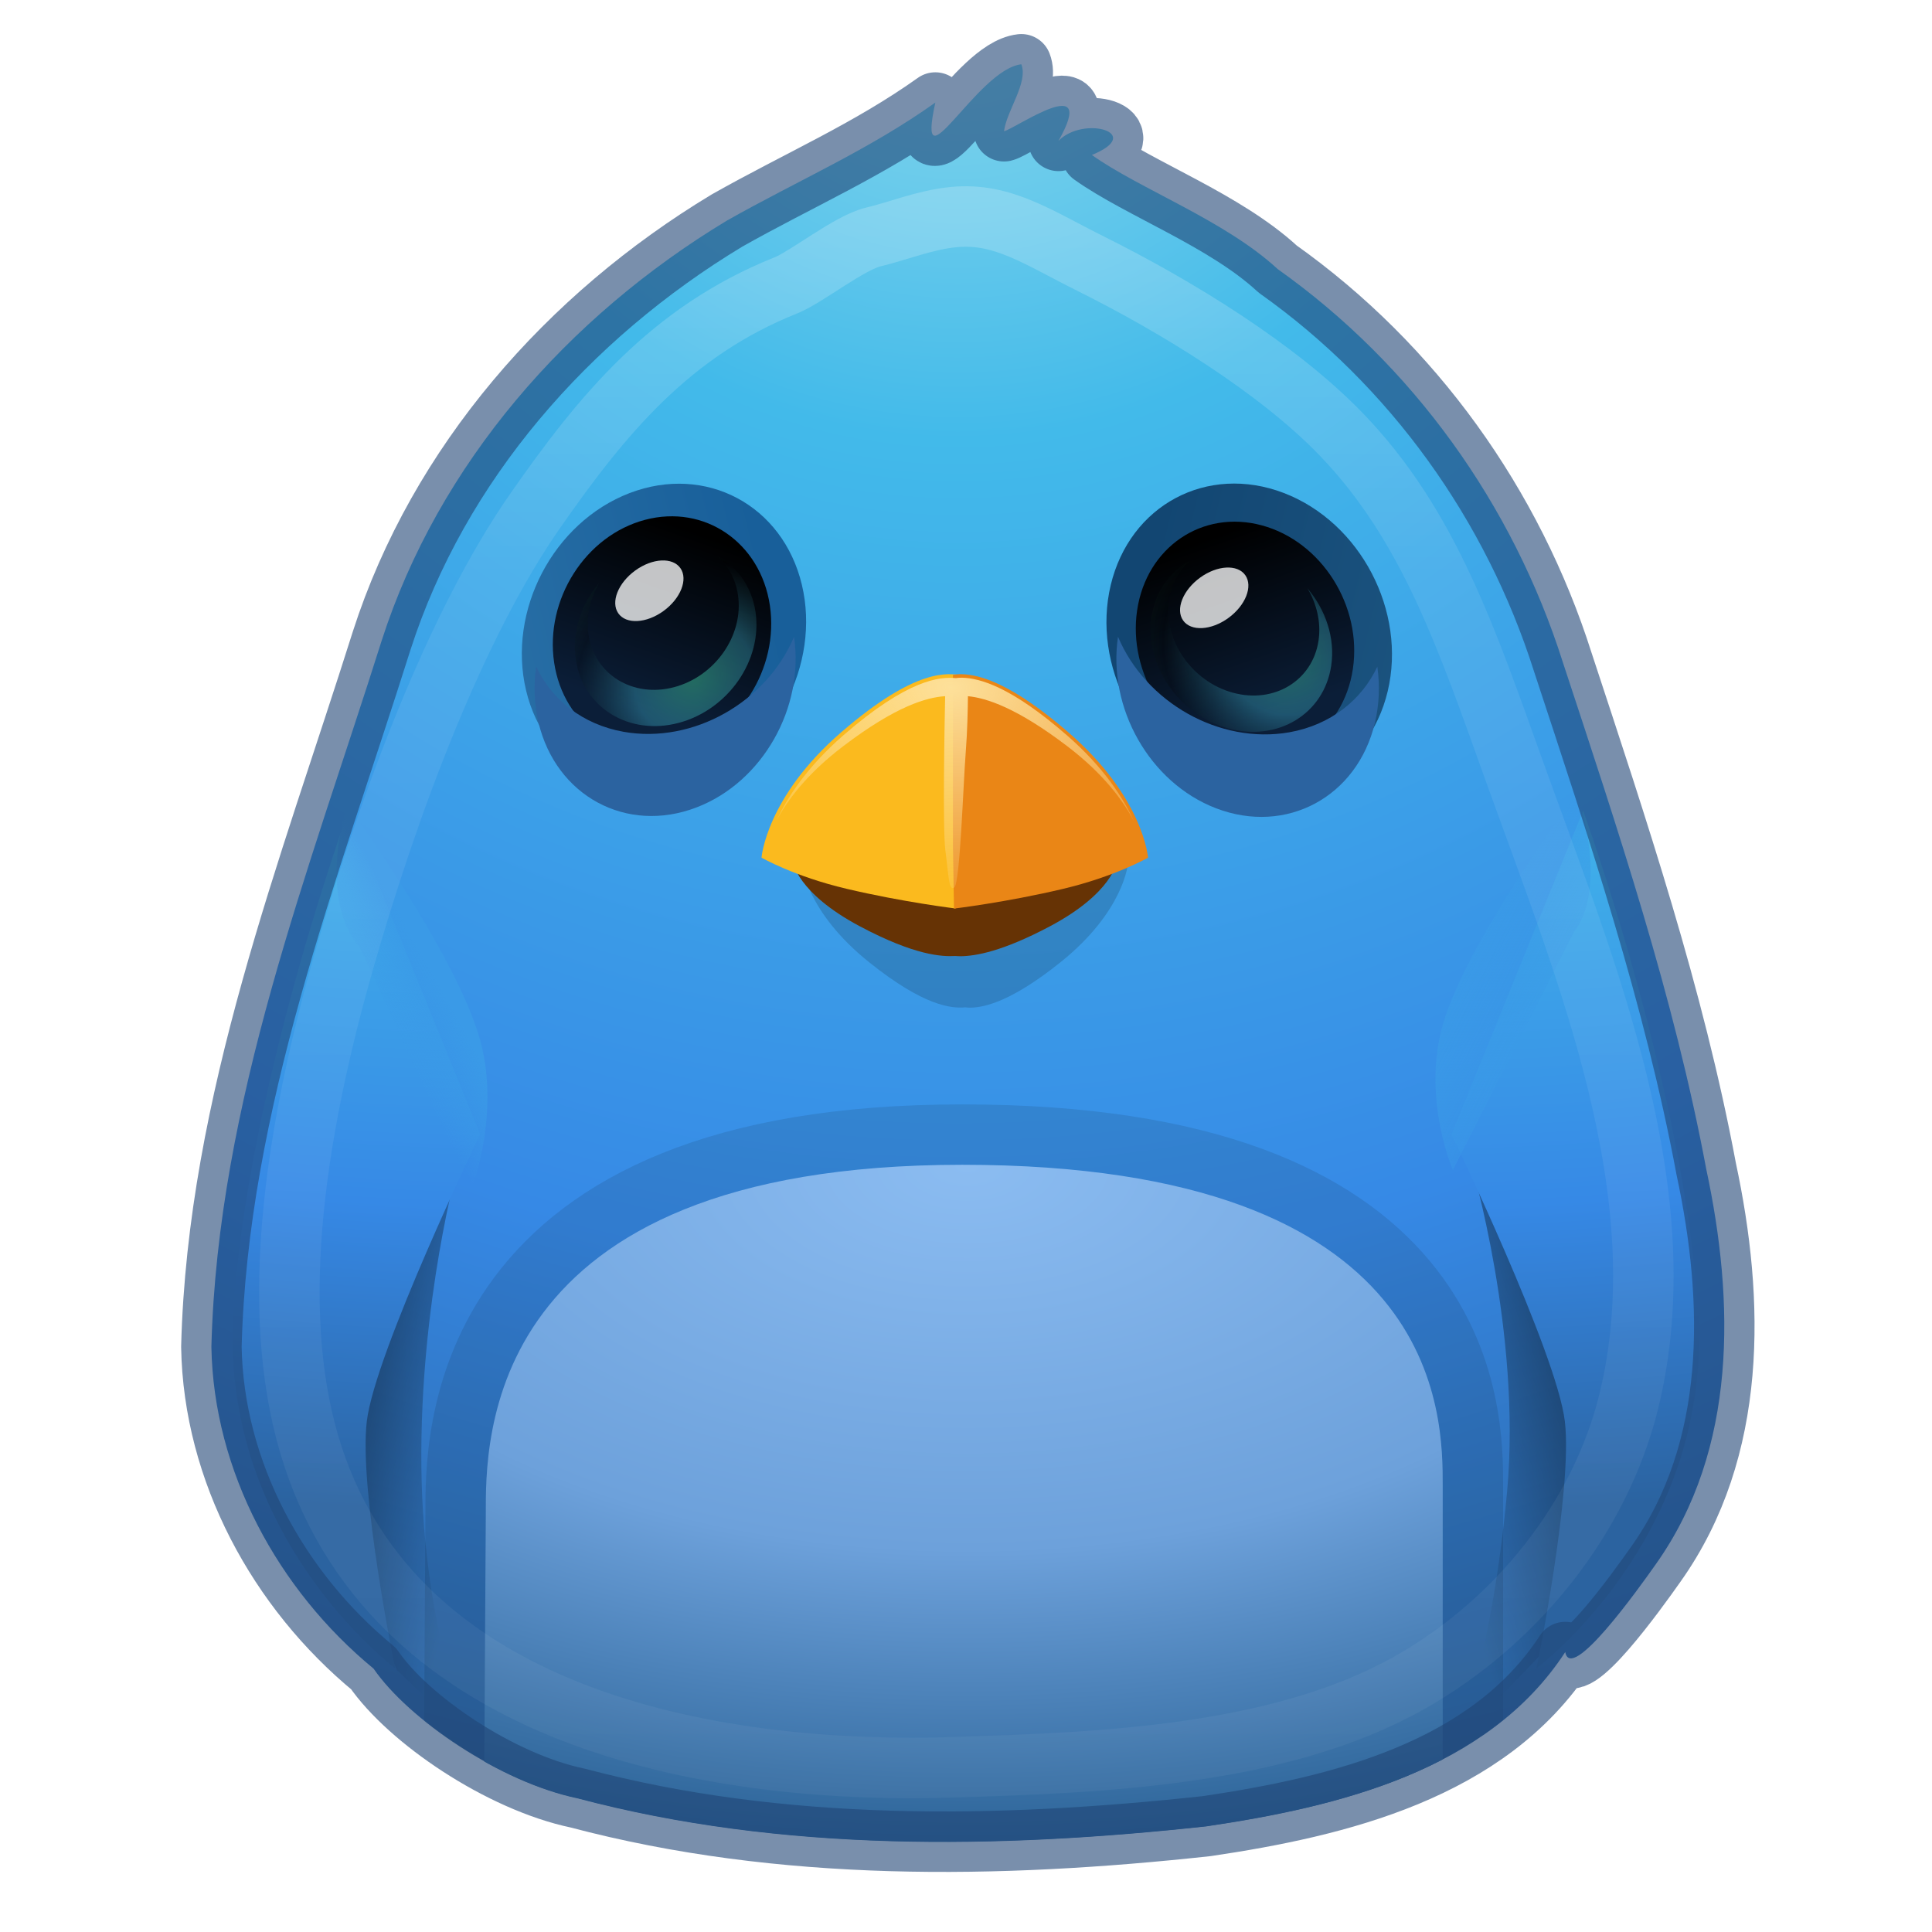 <?xml version="1.0" encoding="UTF-8" standalone="no"?>
<!-- Created with Inkscape (http://www.inkscape.org/) -->

<svg
   xmlns:dc="http://purl.org/dc/elements/1.1/"
   xmlns:cc="http://creativecommons.org/ns#"
   xmlns:rdf="http://www.w3.org/1999/02/22-rdf-syntax-ns#"
   xmlns:svg="http://www.w3.org/2000/svg"
   xmlns="http://www.w3.org/2000/svg"
   xmlns:xlink="http://www.w3.org/1999/xlink"
   xmlns:sodipodi="http://sodipodi.sourceforge.net/DTD/sodipodi-0.dtd"
   xmlns:inkscape="http://www.inkscape.org/namespaces/inkscape"
   version="1.1"
   width="32"
   height="32"
   id="svg3658"
   inkscape:version="0.91+devel+osxmenu r12898"
   sodipodi:docname="birdie.svg">
  <sodipodi:namedview
     pagecolor="#ffffff"
     bordercolor="#666666"
     borderopacity="1"
     objecttolerance="10"
     gridtolerance="10"
     guidetolerance="10"
     inkscape:pageopacity="0"
     inkscape:pageshadow="2"
     inkscape:window-width="1920"
     inkscape:window-height="966"
     id="namedview62"
     showgrid="false"
     inkscape:zoom="1"
     inkscape:cx="16.02904"
     inkscape:cy="16.218506"
     inkscape:window-x="0"
     inkscape:window-y="23"
     inkscape:window-maximized="0"
     inkscape:current-layer="svg3658"
     showguides="true"
     inkscape:guide-bbox="true"
     showborder="true">
    <inkscape:grid
       type="xygrid"
       id="grid13976" />
  </sodipodi:namedview>
  <defs
     id="defs3660">
    <linearGradient
       id="linearGradient14060">
      <stop
         id="stop14064"
         offset="0"
         style="stop-color:#000000;stop-opacity:1;" />
      <stop
         id="stop14062"
         offset="1"
         style="stop-color:#000000;stop-opacity:0;" />
    </linearGradient>
    <linearGradient
       inkscape:collect="always"
       id="linearGradient13987">
      <stop
         style="stop-color:#ffffff;stop-opacity:1;"
         offset="0"
         id="stop13989" />
      <stop
         id="stop14517"
         offset="0.229"
         style="stop-color:#ffffff;stop-opacity:0.391" />
      <stop
         style="stop-color:#ffffff;stop-opacity:0.218"
         offset="1"
         id="stop13991" />
    </linearGradient>
    <linearGradient
       id="linearGradient4102">
      <stop
         style="stop-color:#000000;stop-opacity:1;"
         offset="0"
         id="stop4106" />
      <stop
         style="stop-color:#000000;stop-opacity:0;"
         offset="1"
         id="stop4104" />
    </linearGradient>
    <linearGradient
       inkscape:collect="always"
       xlink:href="#linearGradient4863-0-4"
       id="linearGradient8565"
       gradientUnits="userSpaceOnUse"
       gradientTransform="matrix(-0.28,0,0,0.212,27.197,-2.629)"
       x1="23.973"
       y1="97.856"
       x2="32.678"
       y2="99.943" />
    <linearGradient
       id="linearGradient4863-0-4">
      <stop
         style="stop-color:#000000;stop-opacity:1;"
         offset="0"
         id="stop4865-4-4" />
      <stop
         style="stop-color:#000000;stop-opacity:0;"
         offset="1"
         id="stop4867-6-64" />
    </linearGradient>
    <linearGradient
       inkscape:collect="always"
       xlink:href="#linearGradient4907-3-57"
       id="linearGradient8560"
       gradientUnits="userSpaceOnUse"
       gradientTransform="translate(-0.25)"
       x1="23.021"
       y1="3.125"
       x2="32.75"
       y2="-1.75" />
    <linearGradient
       id="linearGradient4907-3-57">
      <stop
         style="stop-color:#3a9ae7;stop-opacity:0;"
         offset="0"
         id="stop4909-5-9" />
      <stop
         style="stop-color:#3a9ae7;stop-opacity:1"
         offset="1"
         id="stop4911-5-2" />
    </linearGradient>
    <filter
       inkscape:collect="always"
       id="filter4919-0-6"
       style="color-interpolation-filters:sRGB">
      <feGaussianBlur
         inkscape:collect="always"
         stdDeviation="0.077"
         id="feGaussianBlur4921-1-3" />
    </filter>
    <linearGradient
       inkscape:collect="always"
       xlink:href="#linearGradient4907-69"
       id="linearGradient8558"
       gradientUnits="userSpaceOnUse"
       gradientTransform="translate(74.196,29.252)"
       x1="26.521"
       y1="2.25"
       x2="30.375"
       y2="-0.125" />
    <linearGradient
       id="linearGradient4907-69">
      <stop
         style="stop-color:#3a9ae7;stop-opacity:0;"
         offset="0"
         id="stop4909-9" />
      <stop
         style="stop-color:#3a9ae7;stop-opacity:1"
         offset="1"
         id="stop4911-9" />
    </linearGradient>
    <filter
       inkscape:collect="always"
       id="filter4919-6"
       style="color-interpolation-filters:sRGB">
      <feGaussianBlur
         inkscape:collect="always"
         stdDeviation="0.077"
         id="feGaussianBlur4921-3" />
    </filter>
    <linearGradient
       inkscape:collect="always"
       xlink:href="#linearGradient4863-1"
       id="linearGradient8570"
       gradientUnits="userSpaceOnUse"
       gradientTransform="matrix(0.28,0,0,0.212,-3.132,-2.629)"
       x1="24.431"
       y1="98.462"
       x2="31.952"
       y2="99.943" />
    <linearGradient
       id="linearGradient4863-1">
      <stop
         style="stop-color:#000000;stop-opacity:1;"
         offset="0"
         id="stop4865-78" />
      <stop
         style="stop-color:#000000;stop-opacity:0;"
         offset="1"
         id="stop4867-17" />
    </linearGradient>
    <radialGradient
       inkscape:collect="always"
       xlink:href="#linearGradient2867-449-88-871-390-598-476-591-434-148-57-177-3-8-8-5-49-8-7"
       id="radialGradient8574"
       gradientUnits="userSpaceOnUse"
       gradientTransform="matrix(0.041,0.649,1.238,-0.077,63.023,-4.966)"
       cx="11.568"
       cy="-35.941"
       fx="11.568"
       fy="-35.941"
       r="20" />
    <linearGradient
       id="linearGradient2867-449-88-871-390-598-476-591-434-148-57-177-3-8-8-5-49-8-7">
      <stop
         offset="0"
         style="stop-color:#90dbec;stop-opacity:1;"
         id="stop3750-8-9-7-0-29-0-6" />
      <stop
         offset="0.262"
         style="stop-color:#42baea;stop-opacity:1;"
         id="stop3752-3-2-9-2-2-6-6" />
      <stop
         offset="0.705"
         style="stop-color:#3689e6;stop-opacity:1;"
         id="stop3754-7-2-1-1-3-5-8" />
      <stop
         offset="1"
         style="stop-color:#2b63a0;stop-opacity:1;"
         id="stop3756-9-3-9-2-7-0-6" />
    </linearGradient>
    <radialGradient
       inkscape:collect="always"
       xlink:href="#linearGradient2867-449-88-871-390-598-476-591-434-148-57-177-3-8-8-5-49-7"
       id="radialGradient8577"
       gradientUnits="userSpaceOnUse"
       gradientTransform="matrix(-0.041,0.649,-1.238,-0.077,-38.933,-4.966)"
       cx="11.568"
       cy="-35.941"
       fx="11.568"
       fy="-35.941"
       r="20" />
    <linearGradient
       id="linearGradient2867-449-88-871-390-598-476-591-434-148-57-177-3-8-8-5-49-7">
      <stop
         offset="0"
         style="stop-color:#90dbec;stop-opacity:1;"
         id="stop3750-8-9-7-0-29-5" />
      <stop
         offset="0.262"
         style="stop-color:#42baea;stop-opacity:1;"
         id="stop3752-3-2-9-2-2-8" />
      <stop
         offset="0.705"
         style="stop-color:#3689e6;stop-opacity:1;"
         id="stop3754-7-2-1-1-3-3" />
      <stop
         offset="1"
         style="stop-color:#2b63a0;stop-opacity:1;"
         id="stop3756-9-3-9-2-7-8" />
    </linearGradient>
    <linearGradient
       id="linearGradient4678-1">
      <stop
         style="stop-color:#8bbcf1;stop-opacity:1"
         offset="0"
         id="stop4680-0" />
      <stop
         id="stop4686-3"
         offset="0.5"
         style="stop-color:#6da1db;stop-opacity:1" />
      <stop
         style="stop-color:#185183;stop-opacity:1"
         offset="1"
         id="stop4682-1" />
    </linearGradient>
    <radialGradient
       inkscape:collect="always"
       xlink:href="#linearGradient5203-4"
       id="radialGradient8585"
       gradientUnits="userSpaceOnUse"
       gradientTransform="matrix(-0.149,-0.006,-0.004,0.099,-26.002,-23.679)"
       cx="-262.261"
       cy="304.17"
       fx="-262.261"
       fy="304.17"
       r="31.7" />
    <linearGradient
       inkscape:collect="always"
       id="linearGradient5203-4">
      <stop
         style="stop-color:#fde09a;stop-opacity:1;"
         offset="0"
         id="stop5205-1" />
      <stop
         style="stop-color:#fde09a;stop-opacity:0;"
         offset="1"
         id="stop5207-55" />
    </linearGradient>
    <radialGradient
       inkscape:collect="always"
       xlink:href="#linearGradient4771-7"
       id="radialGradient8590"
       gradientUnits="userSpaceOnUse"
       gradientTransform="matrix(-0.083,0,0,0.031,-9.839,0.054)"
       cx="-263.266"
       cy="247.389"
       fx="-263.266"
       fy="247.389"
       r="24.651" />
    <linearGradient
       id="linearGradient4771-7">
      <stop
         style="stop-color:#9b4d07;stop-opacity:1;"
         offset="0"
         id="stop4773-1" />
      <stop
         id="stop4779-6"
         offset="1"
         style="stop-color:#aa5508;stop-opacity:1;" />
      <stop
         style="stop-color:#663305;stop-opacity:1;"
         offset="1"
         id="stop4775-6" />
    </linearGradient>
    <filter
       inkscape:collect="always"
       id="filter4767-8"
       x="-0.061"
       width="1.123"
       y="-0.103"
       height="1.205"
       style="color-interpolation-filters:sRGB">
      <feGaussianBlur
         inkscape:collect="always"
         stdDeviation="1.262"
         id="feGaussianBlur4769-5" />
    </filter>
    <radialGradient
       inkscape:collect="always"
       xlink:href="#linearGradient2867-449-88-871-390-598-476-591-434-148-57-177-3-8-8-5-9-6-4"
       id="radialGradient8594"
       gradientUnits="userSpaceOnUse"
       gradientTransform="matrix(-0.001,-0.278,-0.84,0.004,-25.76,8.289)"
       cx="25.048"
       cy="-36.019"
       fx="25.048"
       fy="-36.019"
       r="20" />
    <linearGradient
       id="linearGradient2867-449-88-871-390-598-476-591-434-148-57-177-3-8-8-5-9-6-4">
      <stop
         offset="0"
         style="stop-color:#90dbec;stop-opacity:1;"
         id="stop3750-8-9-7-0-2-0-1" />
      <stop
         offset="0.262"
         style="stop-color:#42baea;stop-opacity:1;"
         id="stop3752-3-2-9-2-6-7-1" />
      <stop
         offset="0.705"
         style="stop-color:#3689e6;stop-opacity:1;"
         id="stop3754-7-2-1-1-2-3-2" />
      <stop
         offset="1"
         style="stop-color:#2b63a0;stop-opacity:1;"
         id="stop3756-9-3-9-2-4-4-9" />
    </linearGradient>
    <linearGradient
       inkscape:collect="always"
       xlink:href="#linearGradient4990-5-9-1-2"
       id="linearGradient8538"
       gradientUnits="userSpaceOnUse"
       x1="-103.591"
       y1="-244.763"
       x2="-82.024"
       y2="-210.115" />
    <linearGradient
       id="linearGradient4990-5-9-1-2">
      <stop
         style="stop-color:#000000;stop-opacity:1;"
         offset="0"
         id="stop4992-44-3-9-6" />
      <stop
         style="stop-color:#0b1e38;stop-opacity:1;"
         offset="1"
         id="stop4994-1-9-6-8" />
    </linearGradient>
    <radialGradient
       inkscape:collect="always"
       xlink:href="#linearGradient4929-6-1-6-9"
       id="radialGradient8540"
       gradientUnits="userSpaceOnUse"
       gradientTransform="matrix(0.796,0.196,-0.218,0.745,111.062,182.037)"
       cx="-85.24"
       cy="-213.513"
       fx="-85.24"
       fy="-213.513"
       r="25.986" />
    <linearGradient
       id="linearGradient4929-6-1-6-9">
      <stop
         style="stop-color:#51ffbe;stop-opacity:1;"
         offset="0"
         id="stop4931-7-6-8-91" />
      <stop
         id="stop4939-7-0-0-8"
         offset="0.25"
         style="stop-color:#51e3ff;stop-opacity:0.749;" />
      <stop
         id="stop4937-3-9-0-7"
         offset="0.5"
         style="stop-color:#000000;stop-opacity:0.498;" />
      <stop
         style="stop-color:#51ffbe;stop-opacity:0;"
         offset="1"
         id="stop4933-3-6-7-1" />
    </linearGradient>
    <radialGradient
       inkscape:collect="always"
       xlink:href="#linearGradient2867-449-88-871-390-598-476-591-434-148-57-177-3-8-8-5-3-1"
       id="radialGradient8534"
       gradientUnits="userSpaceOnUse"
       gradientTransform="matrix(0,0.79,-0.843,-2.151182e-8,-26.877,-12.398)"
       cx="6.501"
       cy="-41.631"
       fx="6.501"
       fy="-41.631"
       r="20" />
    <linearGradient
       id="linearGradient2867-449-88-871-390-598-476-591-434-148-57-177-3-8-8-5-3-1">
      <stop
         offset="0"
         style="stop-color:#90dbec;stop-opacity:1;"
         id="stop3750-8-9-7-0-5-4" />
      <stop
         offset="0.262"
         style="stop-color:#42baea;stop-opacity:1;"
         id="stop3752-3-2-9-2-5-2" />
      <stop
         offset="0.705"
         style="stop-color:#3689e6;stop-opacity:1;"
         id="stop3754-7-2-1-1-23-8" />
      <stop
         offset="1"
         style="stop-color:#2b63a0;stop-opacity:1;"
         id="stop3756-9-3-9-2-3-1" />
    </linearGradient>
    <linearGradient
       inkscape:collect="always"
       xlink:href="#linearGradient3707-319-631-407-324-3-8-9-2-3-4"
       id="linearGradient8536"
       gradientUnits="userSpaceOnUse"
       gradientTransform="matrix(0.368,0,0,0.365,-42.83,-8.221)"
       x1="24"
       y1="44"
       x2="24"
       y2="3.899" />
    <linearGradient
       id="linearGradient3707-319-631-407-324-3-8-9-2-3-4">
      <stop
         offset="0"
         style="stop-color:#185f9a;stop-opacity:1;"
         id="stop3760-7-3-3-4-8-2" />
      <stop
         offset="1"
         style="stop-color:#599ec9;stop-opacity:1;"
         id="stop3762-8-4-3-2-16-8" />
    </linearGradient>
    <radialGradient
       inkscape:collect="always"
       xlink:href="#linearGradient2867-449-88-871-390-598-476-591-434-148-57-177-3-8-8-5-9-1"
       id="radialGradient8602"
       gradientUnits="userSpaceOnUse"
       gradientTransform="matrix(0,0.279,-0.889,0,-23.429,1.322)"
       cx="-5.168"
       cy="-37.742"
       fx="-5.168"
       fy="-37.742"
       r="20" />
    <linearGradient
       id="linearGradient2867-449-88-871-390-598-476-591-434-148-57-177-3-8-8-5-9-1">
      <stop
         offset="0"
         style="stop-color:#90dbec;stop-opacity:1;"
         id="stop3750-8-9-7-0-2-7" />
      <stop
         offset="0.262"
         style="stop-color:#42baea;stop-opacity:1;"
         id="stop3752-3-2-9-2-6-5" />
      <stop
         offset="0.705"
         style="stop-color:#3689e6;stop-opacity:1;"
         id="stop3754-7-2-1-1-2-6" />
      <stop
         offset="1"
         style="stop-color:#2b63a0;stop-opacity:1;"
         id="stop3756-9-3-9-2-4-1" />
    </linearGradient>
    <linearGradient
       inkscape:collect="always"
       xlink:href="#linearGradient4990-5-9-5"
       id="linearGradient8528"
       gradientUnits="userSpaceOnUse"
       x1="-103.591"
       y1="-244.763"
       x2="-82.024"
       y2="-210.115" />
    <linearGradient
       id="linearGradient4990-5-9-5">
      <stop
         style="stop-color:#000000;stop-opacity:1;"
         offset="0"
         id="stop4992-44-3-4" />
      <stop
         style="stop-color:#0b1e38;stop-opacity:1;"
         offset="1"
         id="stop4994-1-9-8" />
    </linearGradient>
    <radialGradient
       inkscape:collect="always"
       xlink:href="#linearGradient4929-6-1-64"
       id="radialGradient8530"
       gradientUnits="userSpaceOnUse"
       gradientTransform="matrix(0.796,0.196,-0.218,0.745,111.062,182.037)"
       cx="-79.99"
       cy="-220.046"
       fx="-79.99"
       fy="-220.046"
       r="25.986" />
    <linearGradient
       id="linearGradient4929-6-1-64">
      <stop
         style="stop-color:#51ffbe;stop-opacity:1;"
         offset="0"
         id="stop4931-7-6-3" />
      <stop
         id="stop4939-7-0-16"
         offset="0.25"
         style="stop-color:#51e3ff;stop-opacity:0.749;" />
      <stop
         id="stop4937-3-9-42"
         offset="0.5"
         style="stop-color:#000000;stop-opacity:0.498;" />
      <stop
         style="stop-color:#51ffbe;stop-opacity:0;"
         offset="1"
         id="stop4933-3-6-6" />
    </linearGradient>
    <radialGradient
       inkscape:collect="always"
       xlink:href="#linearGradient2867-449-88-871-390-598-476-591-434-148-57-177-3-8-8-5-5"
       id="radialGradient8524"
       gradientUnits="userSpaceOnUse"
       gradientTransform="matrix(0,0.795,-0.848,-2.1635007e-8,-35.693,-35.914)"
       cx="6.501"
       cy="-41.631"
       fx="6.501"
       fy="-41.631"
       r="20" />
    <linearGradient
       id="linearGradient2867-449-88-871-390-598-476-591-434-148-57-177-3-8-8-5-5">
      <stop
         offset="0"
         style="stop-color:#90dbec;stop-opacity:1;"
         id="stop3750-8-9-7-0-3" />
      <stop
         offset="0.262"
         style="stop-color:#42baea;stop-opacity:1;"
         id="stop3752-3-2-9-2-4" />
      <stop
         offset="0.705"
         style="stop-color:#3689e6;stop-opacity:1;"
         id="stop3754-7-2-1-1-9" />
      <stop
         offset="1"
         style="stop-color:#2b63a0;stop-opacity:1;"
         id="stop3756-9-3-9-2-83" />
    </linearGradient>
    <linearGradient
       inkscape:collect="always"
       xlink:href="#linearGradient3707-319-631-407-324-3-8-9-2-47"
       id="linearGradient8526"
       gradientUnits="userSpaceOnUse"
       gradientTransform="matrix(0.37,0,0,0.367,-51.738,-31.712)"
       x1="24"
       y1="44"
       x2="24"
       y2="3.899" />
    <linearGradient
       id="linearGradient3707-319-631-407-324-3-8-9-2-47">
      <stop
         offset="0"
         style="stop-color:#124672;stop-opacity:1;"
         id="stop3760-7-3-3-4-01" />
      <stop
         offset="1"
         style="stop-color:#367ba6;stop-opacity:1;"
         id="stop3762-8-4-3-2-87" />
    </linearGradient>
    <linearGradient
       id="linearGradient2867-449-88-871-390-598-476-591-434-148-57-177-3-8-8-5-5-2">
      <stop
         offset="0"
         style="stop-color:#90dbec;stop-opacity:1;"
         id="stop3750-8-9-7-0-3-8" />
      <stop
         offset="0.262"
         style="stop-color:#42baea;stop-opacity:1;"
         id="stop3752-3-2-9-2-4-4" />
      <stop
         offset="0.705"
         style="stop-color:#3689e6;stop-opacity:1;"
         id="stop3754-7-2-1-1-9-5" />
      <stop
         offset="1"
         style="stop-color:#2b63a0;stop-opacity:1;"
         id="stop3756-9-3-9-2-83-2" />
    </linearGradient>
    <linearGradient
       id="linearGradient3707-319-631-407-324-19-9">
      <stop
         id="stop3760-38-3"
         style="stop-color:#1f4474;stop-opacity:1;"
         offset="0" />
      <stop
         id="stop3762-3-8"
         style="stop-color:#3468ac;stop-opacity:1;"
         offset="1" />
    </linearGradient>
    <radialGradient
       r="20"
       fy="-128.449"
       fx="166.781"
       cy="-128.449"
       cx="166.781"
       gradientTransform="matrix(0,1.172,-1.245,-3.1895706e-8,-147.971,-196.714)"
       gradientUnits="userSpaceOnUse"
       id="radialGradient8841"
       xlink:href="#linearGradient2867-449-88-871-390-598-476-591-434-148-57-177-3-8-8-5-5-2"
       inkscape:collect="always" />
    <linearGradient
       y2="3.899"
       x2="24"
       y1="44"
       x1="24"
       gradientTransform="matrix(0.544,0,0,0.541,-171.538,-190.52)"
       gradientUnits="userSpaceOnUse"
       id="linearGradient8843"
       xlink:href="#linearGradient3707-319-631-407-324-19-9"
       inkscape:collect="always" />
    <linearGradient
       inkscape:collect="always"
       xlink:href="#linearGradient13987"
       id="linearGradient13993"
       x1="24"
       y1="4"
       x2="24"
       y2="44"
       gradientUnits="userSpaceOnUse"
       gradientTransform="matrix(0.49,0,0,0.488,0.171,0.326)" />
    <clipPath
       clipPathUnits="userSpaceOnUse"
       id="clipPath14016">
      <path
         inkscape:connector-curvature="0"
         id="path14018"
         d="M 25.307,1.067 C 24.221,1.189 22.717,4.227 23.205,2.005 21.582,3.162 19.86,3.902 18.108,4.892 14.225,7.234 11.059,10.83 9.665,15.172 7.888,20.809 5.655,26.458 5.501,32.441 c 0.051,3.045 1.631,5.953 3.965,7.874 0.855,1.242 3.091,2.769 4.988,3.167 4.999,1.325 10.282,1.242 15.389,0.686 3.222,-0.477 6.878,-1.36 8.764,-4.259 0.137,0.762 1.762,-1.504 2.217,-2.15 2,-2.817 1.924,-6.436 1.232,-9.667 C 41.265,23.859 39.889,19.77 38.549,15.692 37.326,11.842 34.886,8.425 31.577,6.078 30.288,4.885 28.204,4.122 27.032,3.286 28.343,2.753 26.834,2.311 26.217,2.942 c 0.987,-1.741 -1.059,-0.296 -1.332,-0.237 0.061,-0.498 0.598,-1.191 0.422,-1.638 z"
         style="color:#000000;display:inline;overflow:visible;visibility:visible;fill:url(#radialGradient14020);fill-opacity:1;fill-rule:nonzero;stroke:none;stroke-width:1.002;stroke-linecap:round;stroke-linejoin:round;stroke-miterlimit:4;stroke-dasharray:none;stroke-dashoffset:0;stroke-opacity:1;marker:none;enable-background:accumulate" />
    </clipPath>
    <radialGradient
       inkscape:collect="always"
       xlink:href="#linearGradient2867-449-88-871-390-598-476-591-434-148-57-177-3-8-8-5-5-2"
       id="radialGradient14020"
       gradientUnits="userSpaceOnUse"
       gradientTransform="matrix(0,2.285,-2.426,-6.2186745e-8,-287.902,-382.833)"
       cx="166.781"
       cy="-128.449"
       fx="166.781"
       fy="-128.449"
       r="20" />
    <radialGradient
       inkscape:collect="always"
       xlink:href="#linearGradient4678-1"
       id="radialGradient14529"
       cx="24"
       cy="30.825"
       fx="24"
       fy="30.825"
       r="12"
       gradientTransform="matrix(2.833,-8.632596e-8,4.7749681e-8,1.567,-44,-20.31)"
       gradientUnits="userSpaceOnUse" />
  </defs>
  <g
     id="g14617"
     transform="matrix(1.32,0,0,1.32,0.097,0.814)"
     style="stroke-width:0.758">
    <path
       inkscape:connector-curvature="0"
       id="path4745-6-3"
       d="M 12.742,0.19 C 12.185,0.252 11.413,1.81 11.663,0.67 10.83,1.264 9.947,1.643 9.048,2.151 7.055,3.353 5.431,5.197 4.715,7.424 c -0.912,2.891 -2.057,5.789 -2.136,8.858 0.026,1.562 0.837,3.053 2.035,4.039 0.438,0.637 1.586,1.42 2.56,1.624 2.565,0.68 5.276,0.637 7.896,0.352 1.653,-0.245 3.529,-0.697 4.497,-2.184 0.07,0.391 0.904,-0.772 1.137,-1.103 1.026,-1.445 0.987,-3.301 0.632,-4.958 C 20.93,11.88 20.224,9.783 19.536,7.691 18.909,5.716 17.657,3.964 15.959,2.76 15.297,2.148 14.228,1.756 13.627,1.328 14.299,1.054 13.525,0.827 13.208,1.151 13.715,0.258 12.665,0.999 12.525,1.03 12.556,0.774 12.832,0.419 12.742,0.19 Z"
       style="color:#000000;display:inline;overflow:visible;visibility:visible;fill:url(#radialGradient8841);fill-opacity:1;fill-rule:nonzero;stroke:none;stroke-width:0.759;stroke-linecap:round;stroke-linejoin:round;stroke-miterlimit:4;stroke-dasharray:none;stroke-dashoffset:0;stroke-opacity:1;marker:none;enable-background:accumulate" />
    <ellipse
       ry="1.48"
       rx="1.492"
       cy="-17.034"
       cx="1.329"
       transform="matrix(-0.232,0.973,-0.934,-0.358,0,0)"
       id="path3269-7"
       style="color:#000000;display:inline;overflow:visible;visibility:visible;fill:url(#radialGradient8524);fill-opacity:1;fill-rule:nonzero;stroke:url(#linearGradient8526);stroke-width:0.761;stroke-linecap:round;stroke-linejoin:round;stroke-miterlimit:4;stroke-dasharray:none;stroke-dashoffset:0;stroke-opacity:1;marker:none;enable-background:accumulate" />
    <g
       transform="matrix(0.136,0.037,-0.021,0.141,3.078,3.751)"
       id="g4695-6-04"
       style="stroke-width:1.477">
      <circle
         r="25.986"
         cy="-226.573"
         cx="-88.742"
         style="color:#000000;display:inline;overflow:visible;visibility:visible;fill:url(#linearGradient8528);fill-opacity:1;fill-rule:evenodd;stroke:none;stroke-width:14.326;marker:none;enable-background:accumulate"
         id="path4859-1-8-2"
         transform="matrix(0.383,0,0,0.391,125.963,90.396)" />
      <ellipse
         ry="9.458"
         rx="8.309"
         cy="-237.268"
         cx="-161.044"
         style="color:#000000;display:inline;overflow:visible;visibility:visible;opacity:0.764;fill:#ffffff;fill-opacity:1;fill-rule:evenodd;stroke:none;stroke-width:14.326;marker:none;enable-background:accumulate"
         id="path4891-51-1-2"
         transform="matrix(0.183,0.168,-0.26,0.281,56.474,92.679)" />
      <path
         style="color:#000000;display:inline;overflow:visible;visibility:visible;opacity:0.366;fill:url(#radialGradient8530);fill-opacity:1;fill-rule:evenodd;stroke:none;stroke-width:4.874;marker:none;enable-background:accumulate"
         d="m 96.83,-4.036 c 1.042,1.131 1.678,2.606 1.678,4.216 0,3.565 -3.093,6.452 -6.902,6.452 -3.81,0 -6.891,-2.888 -6.891,-6.452 0,-1.459 0.515,-2.807 1.387,-3.888 -1.669,1.419 -2.718,3.469 -2.718,5.745 0,4.284 3.711,7.755 8.29,7.755 4.579,0 8.29,-3.471 8.29,-7.755 0,-2.458 -1.226,-4.652 -3.132,-6.073 z"
         id="path4859-84-5-5-0"
         inkscape:connector-curvature="0" />
    </g>
    <path
       inkscape:connector-curvature="0"
       id="path3269-0-0"
       d="m 13.955,7.373 c -0.133,0.889 0.394,1.831 1.229,2.152 0.883,0.339 1.774,-0.142 1.995,-1.073 0.055,-0.233 0.063,-0.471 0.03,-0.704 -0.195,0.417 -0.585,0.732 -1.104,0.824 C 15.228,8.726 14.301,8.196 13.955,7.373 Z"
       style="color:#000000;display:inline;overflow:visible;visibility:visible;fill:url(#radialGradient8602);fill-opacity:1;fill-rule:nonzero;stroke:none;stroke-width:0.758;marker:none;enable-background:accumulate" />
    <ellipse
       ry="1.472"
       rx="1.483"
       cy="6.374"
       cx="9.934"
       transform="matrix(0.232,0.973,0.934,-0.358,0,0)"
       id="path3269-8-3"
       style="color:#000000;display:inline;overflow:visible;visibility:visible;fill:url(#radialGradient8534);fill-opacity:1;fill-rule:nonzero;stroke:url(#linearGradient8536);stroke-width:0.761;stroke-linecap:round;stroke-linejoin:round;stroke-miterlimit:4;stroke-dasharray:none;stroke-dashoffset:0;stroke-opacity:1;marker:none;enable-background:accumulate" />
    <g
       transform="matrix(-0.136,0.036,0.021,0.141,20.704,3.773)"
       id="g4695-6-5-2"
       style="stroke-width:1.477">
      <circle
         r="25.986"
         cy="-226.573"
         cx="-88.742"
         style="color:#000000;display:inline;overflow:visible;visibility:visible;fill:url(#linearGradient8538);fill-opacity:1;fill-rule:evenodd;stroke:none;stroke-width:14.326;marker:none;enable-background:accumulate"
         id="path4859-1-8-1-8"
         transform="matrix(0.383,0,0,0.391,125.963,90.396)" />
      <ellipse
         ry="9.458"
         rx="8.309"
         cy="-237.268"
         cx="-161.044"
         style="color:#000000;display:inline;overflow:visible;visibility:visible;opacity:0.764;fill:#ffffff;fill-opacity:1;fill-rule:evenodd;stroke:none;stroke-width:14.326;marker:none;enable-background:accumulate"
         id="path4891-51-1-4-2"
         transform="matrix(-0.119,0.247,0.323,0.13,149.999,68.439)" />
      <path
         style="color:#000000;display:inline;overflow:visible;visibility:visible;opacity:0.366;fill:url(#radialGradient8540);fill-opacity:1;fill-rule:evenodd;stroke:none;stroke-width:4.874;marker:none;enable-background:accumulate"
         d="m 96.83,-4.036 c 1.042,1.131 1.678,2.606 1.678,4.216 0,3.565 -3.093,6.452 -6.902,6.452 -3.81,0 -6.891,-2.888 -6.891,-6.452 0,-1.459 0.515,-2.807 1.387,-3.888 -1.669,1.419 -2.718,3.469 -2.718,5.745 0,4.284 3.711,7.755 8.29,7.755 4.579,0 8.29,-3.471 8.29,-7.755 0,-2.458 -1.226,-4.652 -3.132,-6.073 z"
         id="path4859-84-5-5-1-9"
         inkscape:connector-curvature="0" />
    </g>
    <path
       inkscape:connector-curvature="0"
       id="path3269-0-4-5"
       d="M 9.89,7.374 C 10.022,8.258 9.499,9.195 8.668,9.514 7.79,9.852 6.903,9.373 6.683,8.447 6.628,8.215 6.621,7.978 6.654,7.746 6.847,8.161 7.236,8.474 7.752,8.566 8.624,8.72 9.545,8.193 9.89,7.374 Z"
       style="color:#000000;display:inline;overflow:visible;visibility:visible;fill:url(#radialGradient8594);fill-opacity:1;fill-rule:nonzero;stroke:none;stroke-width:0.758;marker:none;enable-background:accumulate" />
    <path
       transform="matrix(-0.083,0,0,0.078,-9.839,-16.198)"
       inkscape:connector-curvature="0"
       id="path4695-1-8-5"
       d="m -263.607,332.331 0,0.026 c -0.498,0.061 -6.746,0.833 -13.708,2.459 -6.68,1.56 -10.851,3.934 -10.851,3.934 0,0 0.573,7.615 10.196,15.814 7.217,6.149 11.272,7.235 13.551,7.299 0.314,0.01 0.569,-0.024 0.813,-0.052 0.009,-8.4e-4 0.018,8.1e-4 0.026,0 2.026,0.181 6.133,-0.1 14.521,-7.247 9.623,-8.199 10.196,-15.814 10.196,-15.814 0,0 -4.171,-2.375 -10.851,-3.934 -6.962,-1.626 -13.21,-2.398 -13.708,-2.459 l 0,-0.026 c 0,0 -0.075,-4.3e-4 -0.079,0 -0.007,-7.8e-4 -0.105,0 -0.105,0 z"
       style="opacity:0.397;fill:#000000;fill-opacity:1;stroke:none;stroke-width:1.477;filter:url(#filter4767-8)" />
    <path
       inkscape:connector-curvature="0"
       id="path4695-1-0"
       d="m 11.915,9.864 0,0.002 c 0.041,0.003 0.557,0.043 1.131,0.126 0.551,0.08 0.895,0.202 0.895,0.202 0,0 -0.047,0.391 -0.841,0.813 -0.596,0.316 -0.93,0.372 -1.118,0.375 -0.026,0 -0.047,-0.002 -0.067,-0.003 -5.13e-4,-4.2e-5 -10e-4,4.1e-5 -0.002,0 -0.167,0.009 -0.506,-0.005 -1.198,-0.373 -0.794,-0.422 -0.841,-0.813 -0.841,-0.813 0,0 0.344,-0.122 0.895,-0.202 0.575,-0.084 1.09,-0.123 1.131,-0.126 l 0,-0.002 c 0,0 0.006,-1.5e-5 0.006,0 5.08e-4,-3.1e-5 0.009,0 0.009,0 z"
       style="fill:url(#radialGradient8590);fill-opacity:1;stroke:none;stroke-width:0.758" />
    <path
       sodipodi:nodetypes="cssccsc"
       inkscape:connector-curvature="0"
       id="path4695-8"
       d="m 9.482,10.145 c 0,0 0.056,-0.759 1.003,-1.576 0.947,-0.817 1.339,-0.734 1.504,-0.714 0.165,0.021 -0.041,1.031 -0.041,1.031 l -0.031,1.897 c 0,0 -0.654,-0.079 -1.367,-0.247 C 9.892,10.381 9.482,10.145 9.482,10.145 Z"
       style="fill:#fbba1e;fill-opacity:1;stroke:none;stroke-width:0.758" />
    <path
       inkscape:connector-curvature="0"
       id="path4695-5-5"
       d="m 11.996,7.843 c 0.224,0.006 0.623,0.114 1.333,0.727 0.947,0.817 1.003,1.575 1.003,1.575 0,0 -0.41,0.236 -1.068,0.392 -0.713,0.169 -1.367,0.247 -1.367,0.247 l -0.013,-0.791 0,-2.142 c 0.032,-0.004 0.067,-0.009 0.111,-0.008 z"
       style="fill:#ea8616;fill-opacity:1;stroke:none;stroke-width:0.758" />
    <path
       inkscape:connector-curvature="0"
       id="path4695-9-54"
       d="m 12,7.887 c 0.222,0.006 0.617,0.114 1.319,0.727 0.459,0.4 0.704,0.785 0.837,1.075 C 14.023,9.435 13.778,9.097 13.319,8.747 12.685,8.264 12.304,8.142 12.072,8.119 c -0.002,0.165 -0.006,0.43 -0.028,0.709 -0.031,0.392 -0.071,1.639 -0.143,1.691 -0.071,0.052 -0.071,-0.155 -0.112,-0.464 -0.035,-0.264 -0.011,-1.547 -0.003,-1.936 -0.228,0.014 -0.614,0.121 -1.281,0.629 C 10.046,9.097 9.799,9.435 9.666,9.688 9.799,9.398 10.046,9.014 10.505,8.613 11.322,7.902 11.721,7.874 11.919,7.892 c 10e-4,-8.21e-5 0.002,8.2e-5 0.003,0 0.024,-0.003 0.049,-0.006 0.079,-0.005 z m 2.309,2.292 c 2.41e-4,0.002 0.003,0.01 0.003,0.01 0,0 -0.003,-2.1e-5 -0.003,0 1.59e-4,-0.005 -1.64e-4,-0.006 0,-0.01 z"
       style="fill:url(#radialGradient8585);fill-opacity:1;stroke:none;stroke-width:0.758" />
    <path
       transform="matrix(0.513,0,0,0.513,-0.244,-0.358)"
       style="color:#000000;display:inline;overflow:visible;visibility:visible;opacity:0.1;fill:none;fill-opacity:1;fill-rule:nonzero;stroke:#000000;stroke-width:2.954;stroke-linecap:round;stroke-linejoin:round;stroke-miterlimit:4;stroke-dasharray:none;stroke-dashoffset:0;stroke-opacity:1;marker:none;enable-background:accumulate"
       d="m 35.621,45.004 0,-9.164 c 0,-1.69 0.037,-7.854 -11.754,-7.854 -11.79,0 -11.652,6.802 -11.652,8.547 l -0.052,8.604 c 1.47,1.148 5.626,2.321 11.51,2.415 6.216,0.099 11.131,-1.669 11.948,-2.547 z"
       id="path14022"
       inkscape:connector-curvature="0"
       sodipodi:nodetypes="cczccsc"
       clip-path="url(#clipPath14016)" />
    <path
       sodipodi:nodetypes="cscczc"
       inkscape:connector-curvature="0"
       id="path4861-1"
       d="m 5.678,13.981 c 0,0 -1.247,1.959 -1.308,2.803 -0.152,2.115 0.538,3.556 0.538,3.556 L 5.842,21.228 c 0,0 -0.606,-1.353 -0.628,-3.434 -0.023,-2.08 0.464,-3.813 0.464,-3.813 z"
       style="opacity:0.5;fill:url(#linearGradient8570);fill-opacity:1;stroke:none;stroke-width:0.758" />
    <path
       sodipodi:nodetypes="cscczc"
       inkscape:connector-curvature="0"
       id="path4861-08-2"
       d="m 18.387,13.981 c 0,0 1.247,1.959 1.308,2.803 0.152,2.115 -0.444,3.369 -0.444,3.369 L 18.222,21.228 c 0,0 0.436,-1.145 0.616,-3.136 0.18,-1.99 -0.452,-4.111 -0.452,-4.111 z"
       style="opacity:0.5;fill:url(#linearGradient8565);fill-opacity:1;stroke:none;stroke-width:0.758" />
    <path
       sodipodi:nodetypes="cscscc"
       inkscape:connector-curvature="0"
       id="path4745-63"
       d="m 5.951,13.616 c 0,0 -1.32,2.74 -1.422,3.603 -0.102,0.863 0.355,3.096 0.355,3.096 0,0 -2.183,-1.624 -2.031,-4.415 0.152,-2.791 1.447,-6.344 1.447,-6.344 z"
       style="color:#000000;display:inline;overflow:visible;visibility:visible;fill:url(#radialGradient8577);fill-opacity:1;fill-rule:nonzero;stroke:none;stroke-width:0.758;marker:none;enable-background:accumulate" />
    <path
       transform="matrix(0.513,0,0,0.513,-0.244,-0.358)"
       clip-path="url(#clipPath14016)"
       sodipodi:nodetypes="cczccsc"
       inkscape:connector-curvature="0"
       id="rect3212-0-9"
       d="m 35.621,45.004 0,-9.164 c 0,-1.69 0.037,-7.854 -11.754,-7.854 -11.79,0 -11.652,6.802 -11.652,8.547 l -0.052,8.604 c 1.47,1.148 5.626,2.321 11.51,2.415 6.216,0.099 11.131,-1.669 11.948,-2.547 z"
       style="color:#000000;display:inline;overflow:visible;visibility:visible;opacity:1;fill:url(#radialGradient14529);fill-opacity:1;fill-rule:nonzero;stroke:none;stroke-width:1.466;stroke-linecap:round;stroke-linejoin:round;stroke-miterlimit:4;stroke-dasharray:none;stroke-dashoffset:0;stroke-opacity:1;marker:none;enable-background:accumulate" />
    <path
       transform="matrix(0.187,0,0,0.206,-14.391,5.242)"
       sodipodi:nodetypes="csccc"
       inkscape:connector-curvature="0"
       id="path4905-95"
       d="m 99.86,20.588 c 0,0 7.836,9.664 9.086,14.914 1.042,4.378 -0.75,8.5 -0.75,8.5 l -7.5,-14.75 c 0,0 -2.836,-2.414 -0.836,-8.664 z"
       style="fill:url(#linearGradient8558);fill-opacity:1;stroke:none;stroke-width:1.477;filter:url(#filter4919-6)" />
    <path
       sodipodi:nodetypes="cscscc"
       inkscape:connector-curvature="0"
       id="path4745-3-6"
       d="m 18.14,13.616 c 0,0 1.32,2.74 1.422,3.603 0.102,0.863 -0.355,3.096 -0.355,3.096 0,0 2.183,-1.624 2.031,-4.415 -0.152,-2.791 -1.447,-6.344 -1.447,-6.344 z"
       style="color:#000000;display:inline;overflow:visible;visibility:visible;fill:url(#radialGradient8574);fill-opacity:1;fill-rule:nonzero;stroke:none;stroke-width:0.758;marker:none;enable-background:accumulate" />
    <path
       transform="matrix(-0.203,0,0,0.203,25.008,11.071)"
       sodipodi:nodetypes="csccc"
       inkscape:connector-curvature="0"
       id="path4905-1-4"
       d="m 26.078,-8.519 c 0,0 7.172,9.519 8.422,14.769 C 35.542,10.628 33.75,14.75 33.75,14.75 L 26.25,4.2295072e-7 c 0,0 -2.172,-2.269 -0.172,-8.519 z"
       style="fill:url(#linearGradient8560);fill-opacity:1;stroke:none;stroke-width:1.477;filter:url(#filter4919-0-6)" />
    <path
       sodipodi:nodetypes="ssssssssassss"
       inkscape:connector-curvature="0"
       id="path13985"
       d="M 11.896,2.107 C 11.533,2.142 11.196,2.283 10.884,2.357 10.584,2.428 10.045,2.862 9.786,2.965 8.337,3.543 7.479,4.593 6.649,5.783 5.635,7.234 4.792,9.518 4.244,11.436 3.517,13.979 3.308,16.173 3.907,17.812 c 1.163,3.184 5.04,3.847 8.032,3.746 1.768,-0.06 4.027,-0.132 5.673,-1.06 1.353,-0.763 2.393,-2.078 2.75,-3.522 C 21.004,14.377 19.839,11.588 18.934,9.075 18.335,7.409 17.861,5.978 16.756,4.833 15.958,4.005 14.684,3.226 13.612,2.692 12.955,2.365 12.508,2.048 11.896,2.107 Z"
       style="opacity:0.2;fill:none;fill-rule:evenodd;stroke:url(#linearGradient13993);stroke-width:0.759px;stroke-linecap:butt;stroke-linejoin:miter;stroke-opacity:1" />
    <path
       style="color:#000000;display:inline;overflow:visible;visibility:visible;opacity:0.6;fill:none;fill-opacity:1;fill-rule:nonzero;stroke:url(#linearGradient8843);stroke-width:0.759;stroke-linecap:round;stroke-linejoin:round;stroke-miterlimit:4;stroke-dasharray:none;stroke-dashoffset:0;stroke-opacity:1;marker:none;enable-background:accumulate"
       d="M 12.742,0.19 C 12.185,0.252 11.413,1.81 11.663,0.67 10.83,1.264 9.947,1.643 9.048,2.151 7.055,3.353 5.431,5.197 4.715,7.424 c -0.912,2.891 -2.057,5.789 -2.136,8.858 0.026,1.562 0.837,3.053 2.035,4.039 0.438,0.637 1.586,1.42 2.56,1.624 2.565,0.68 5.276,0.637 7.896,0.352 1.653,-0.245 3.529,-0.697 4.497,-2.184 0.07,0.391 0.904,-0.772 1.137,-1.103 1.026,-1.445 0.987,-3.301 0.632,-4.958 C 20.93,11.88 20.224,9.783 19.536,7.691 18.909,5.716 17.657,3.964 15.959,2.76 15.297,2.148 14.228,1.756 13.627,1.328 14.299,1.054 13.525,0.827 13.208,1.151 13.715,0.258 12.665,0.999 12.525,1.03 12.556,0.774 12.832,0.419 12.742,0.19 Z"
       id="path13995"
       inkscape:connector-curvature="0" />
  </g>
</svg>
